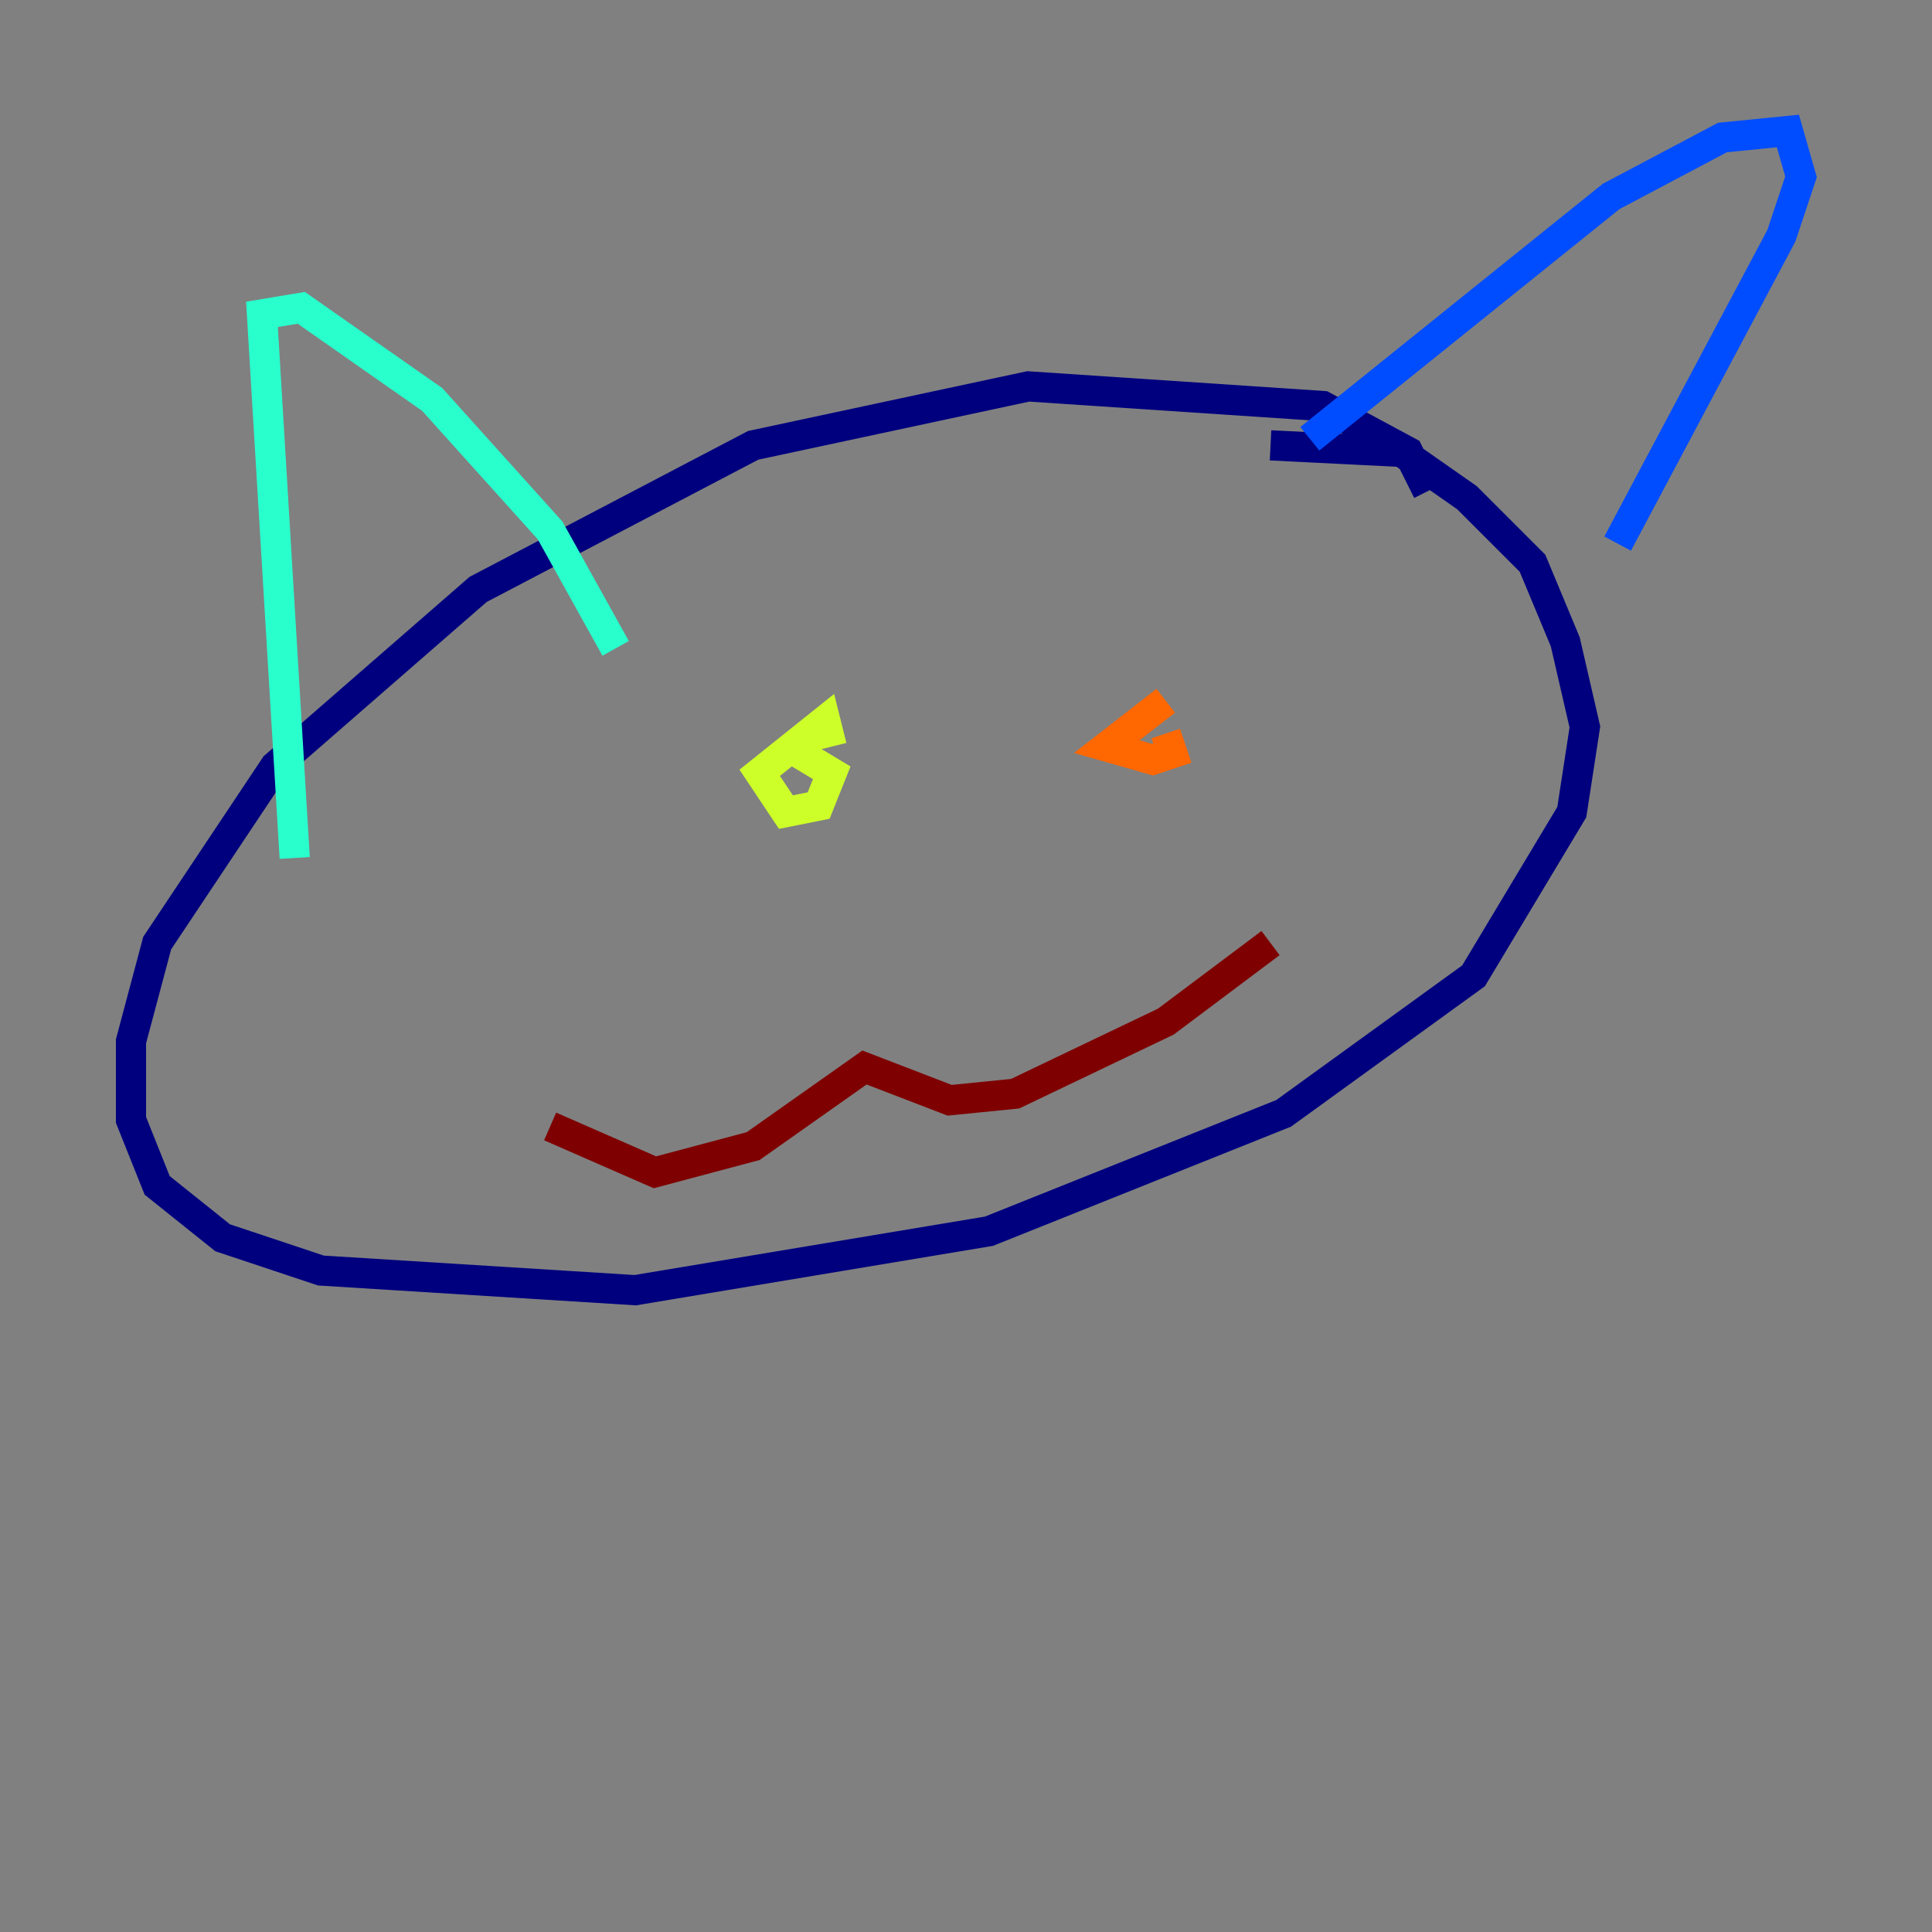 <?xml version="1.0" encoding="utf-8" ?>
<svg baseProfile="tiny" height="128" version="1.2" viewBox="0,0,128,128" width="128" xmlns="http://www.w3.org/2000/svg" xmlns:ev="http://www.w3.org/2001/xml-events" xmlns:xlink="http://www.w3.org/1999/xlink"><rect x="0" y="0" width="128" height="128" fill="#808080" stroke="none"/><defs /><polyline fill="none" points="94.59,32.542 93.288,29.939 87.647,26.902 68.122,25.6 49.898,29.505 31.675,39.051 18.224,50.766 10.414,62.481 8.678,68.99 8.678,74.197 10.414,78.536 14.752,82.007 21.261,84.176 42.088,85.478 65.519,81.573 85.044,73.763 97.627,64.651 104.136,53.803 105.003,48.163 103.702,42.522 101.532,37.315 97.193,32.976 92.854,29.939 84.176,29.505" stroke="#00007f" stroke-width="2" /><polyline fill="none" points="86.78,29.071 106.739,13.017 114.115,9.112 118.454,8.678 119.322,11.715 118.02,15.62 107.173,36.014" stroke="#004cff" stroke-width="2" /><polyline fill="none" points="40.786,42.956 36.447,35.146 28.637,26.468 19.959,20.393 17.356,20.827 19.525,56.841" stroke="#29ffcd" stroke-width="2" /><polyline fill="none" points="55.105,49.464 54.671,47.729 50.332,51.2 52.068,53.803 54.237,53.37 55.105,51.2 52.936,49.898" stroke="#cdff29" stroke-width="2" /><polyline fill="none" points="77.234,46.427 73.329,49.464 76.366,50.332 77.668,49.898 77.234,48.597" stroke="#ff6700" stroke-width="2" /><polyline fill="none" points="36.447,74.63 43.39,77.668 49.898,75.932 57.275,70.725 62.915,72.895 67.254,72.461 77.234,67.688 84.176,62.481" stroke="#7f0000" stroke-width="2" /></svg>
